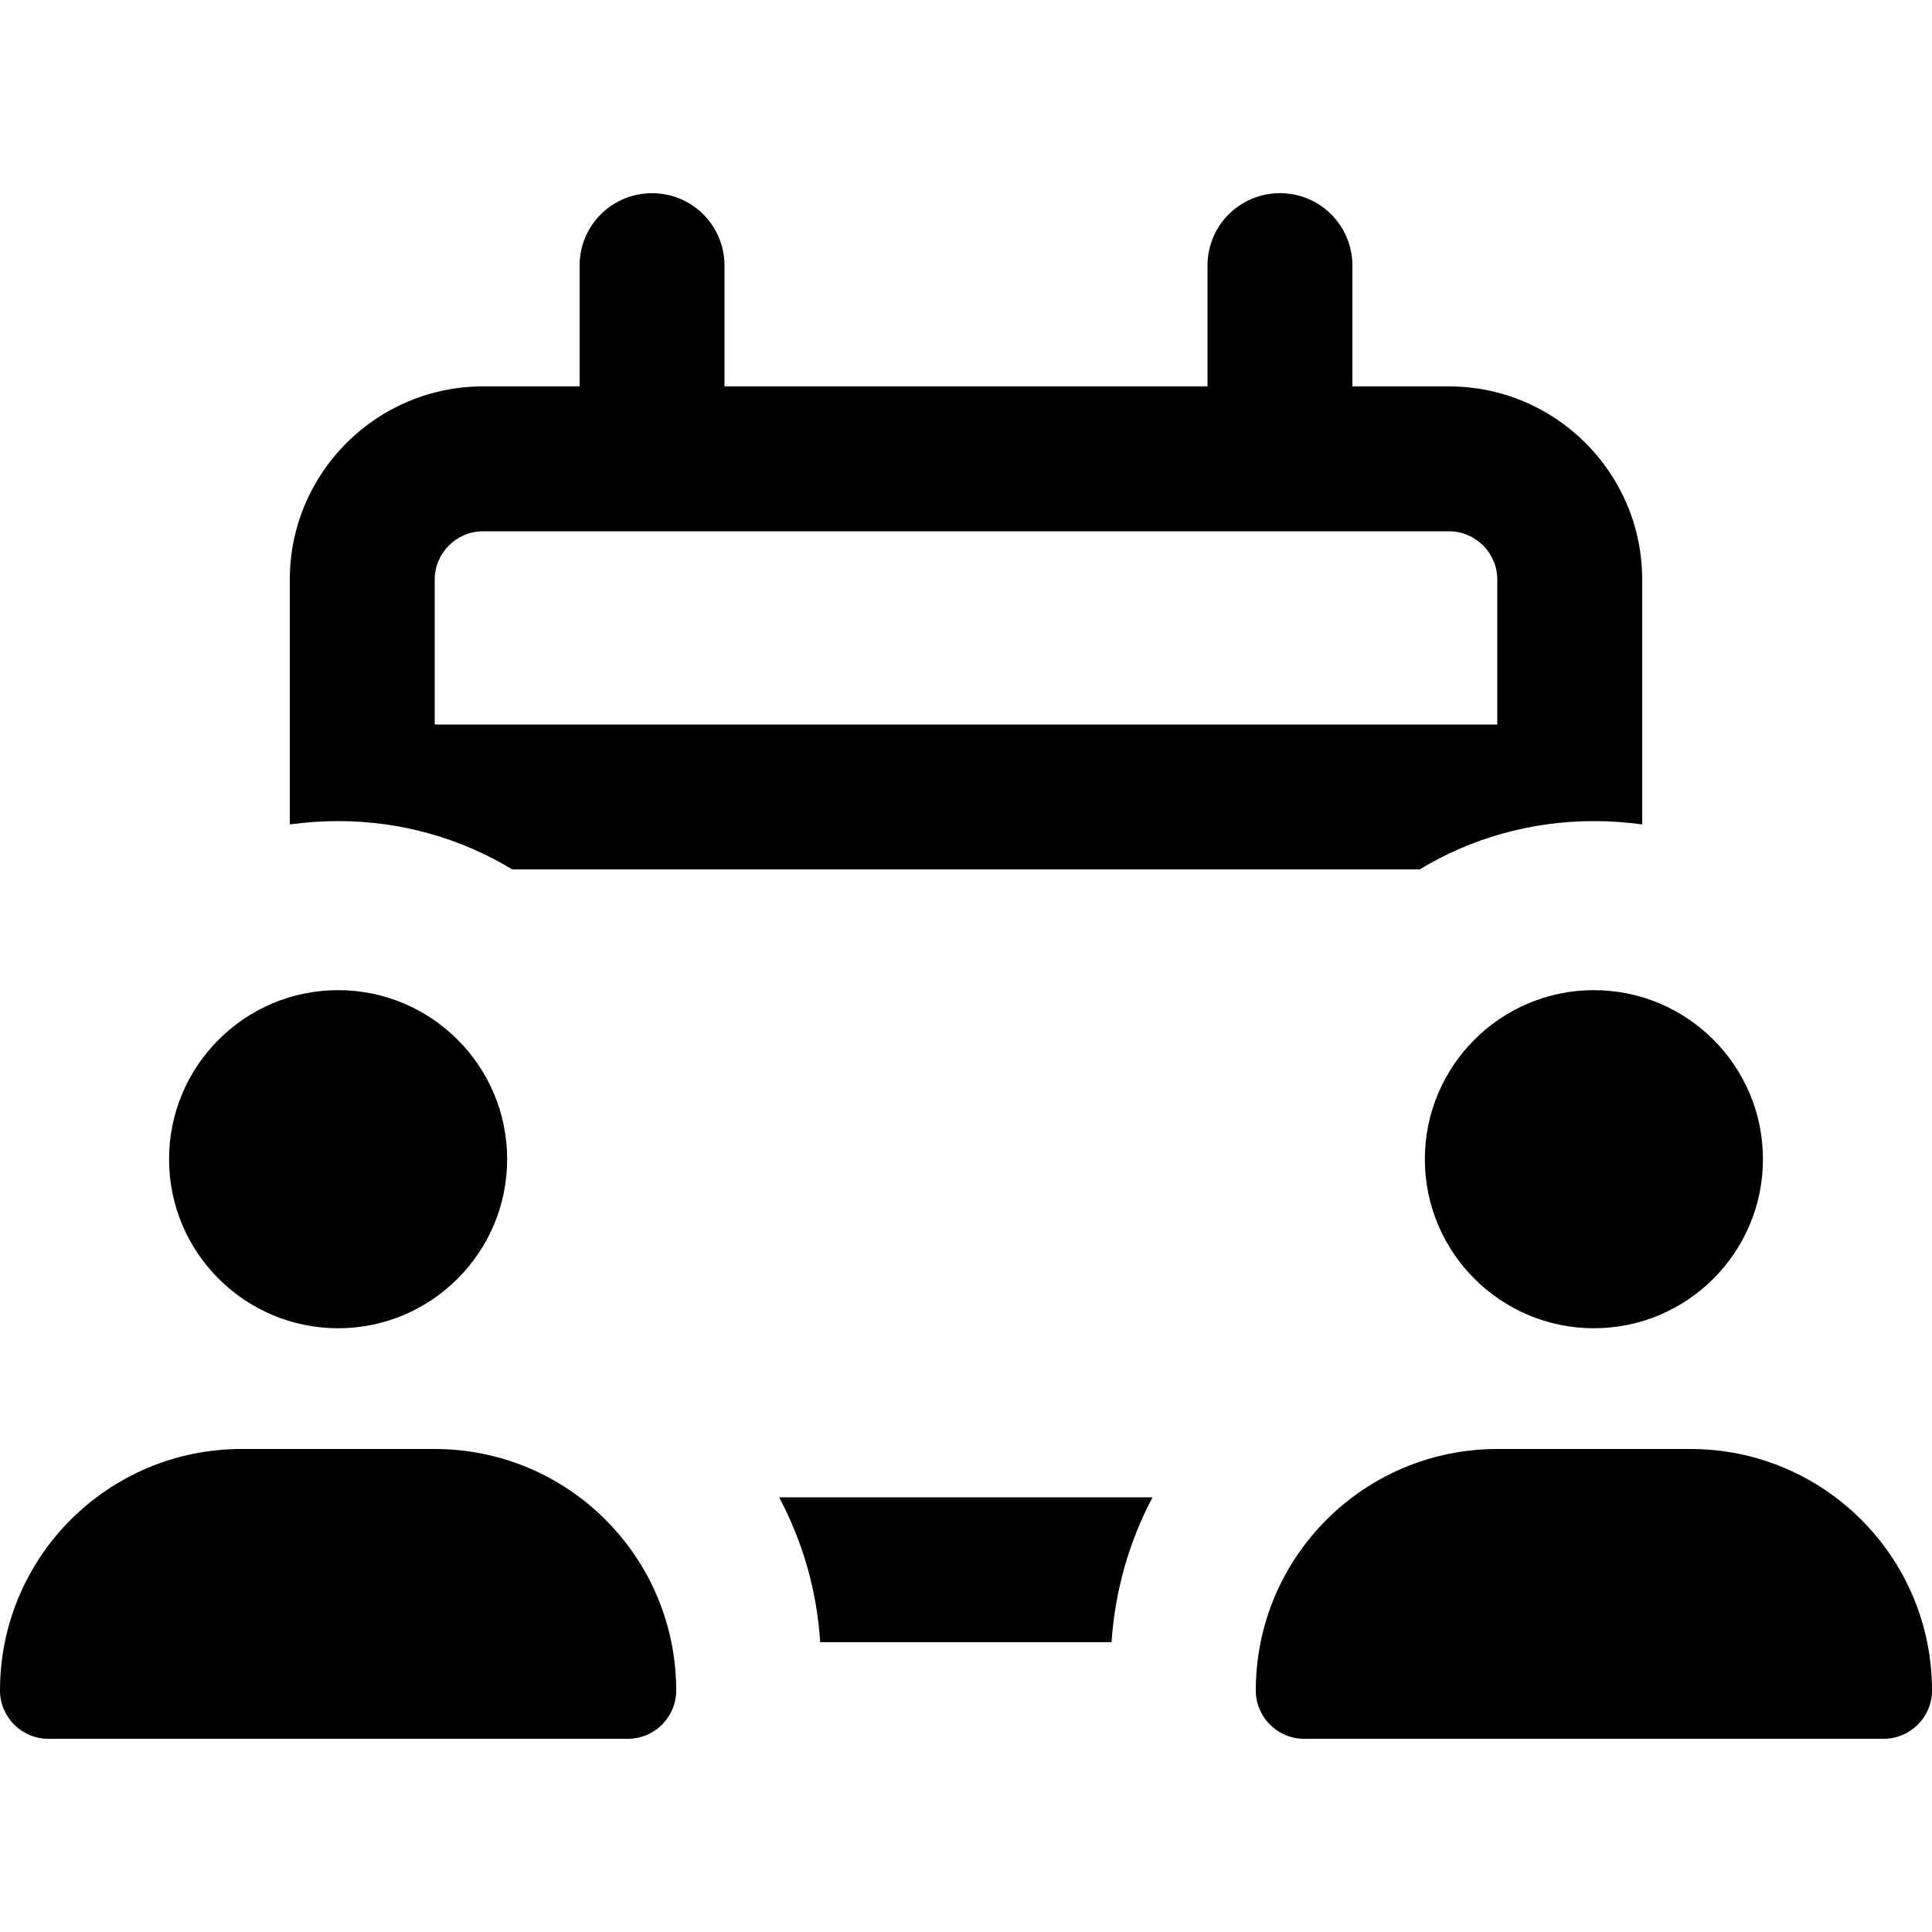 <svg xmlns="http://www.w3.org/2000/svg" viewBox="0 0 640 640"><!--! Font Awesome Pro 7.1.0 by @fontawesome - https://fontawesome.com License - https://fontawesome.com/license (Commercial License) Copyright 2025 Fonticons, Inc. --><path fill="currentColor" d="M216 64C229.3 64 240 74.7 240 88L240 128L400 128L400 88C400 74.7 410.7 64 424 64C437.3 64 448 74.7 448 88L448 128L480 128C515.3 128 544 156.7 544 192L544 273.1C538.8 272.4 533.4 272 528 272C506.9 272 487.1 277.8 470.3 288L169.7 288C152.8 277.8 133.1 272 112 272C106.6 272 101.2 272.4 96 273.1L96 192C96 156.7 124.7 128 160 128L192 128L192 88C192 74.7 202.7 64 216 64zM381.8 496C374.1 510.5 369.4 526.7 368.2 544L271.7 544C270.6 526.7 265.8 510.5 258.1 496L381.8 496zM216 176L160 176C151.2 176 144 183.2 144 192L144 240L496 240L496 192C496 183.2 488.8 176 480 176L216 176zM112 328C142.9 328 168 353.1 168 384C168 414.9 142.9 440 112 440C81.1 440 56 414.9 56 384C56 353.1 81.1 328 112 328zM80 480L144 480C188.2 480 224 515.8 224 560C224 568.8 216.8 576 208 576L16 576C7.2 576 0 568.8 0 560C0 515.8 35.8 480 80 480zM472 384C472 353.1 497.1 328 528 328C558.9 328 584 353.1 584 384C584 414.9 558.9 440 528 440C497.1 440 472 414.9 472 384zM416 560C416 515.8 451.8 480 496 480L560 480C604.2 480 640 515.8 640 560C640 568.8 632.8 576 624 576L432 576C423.2 576 416 568.8 416 560z"/></svg>